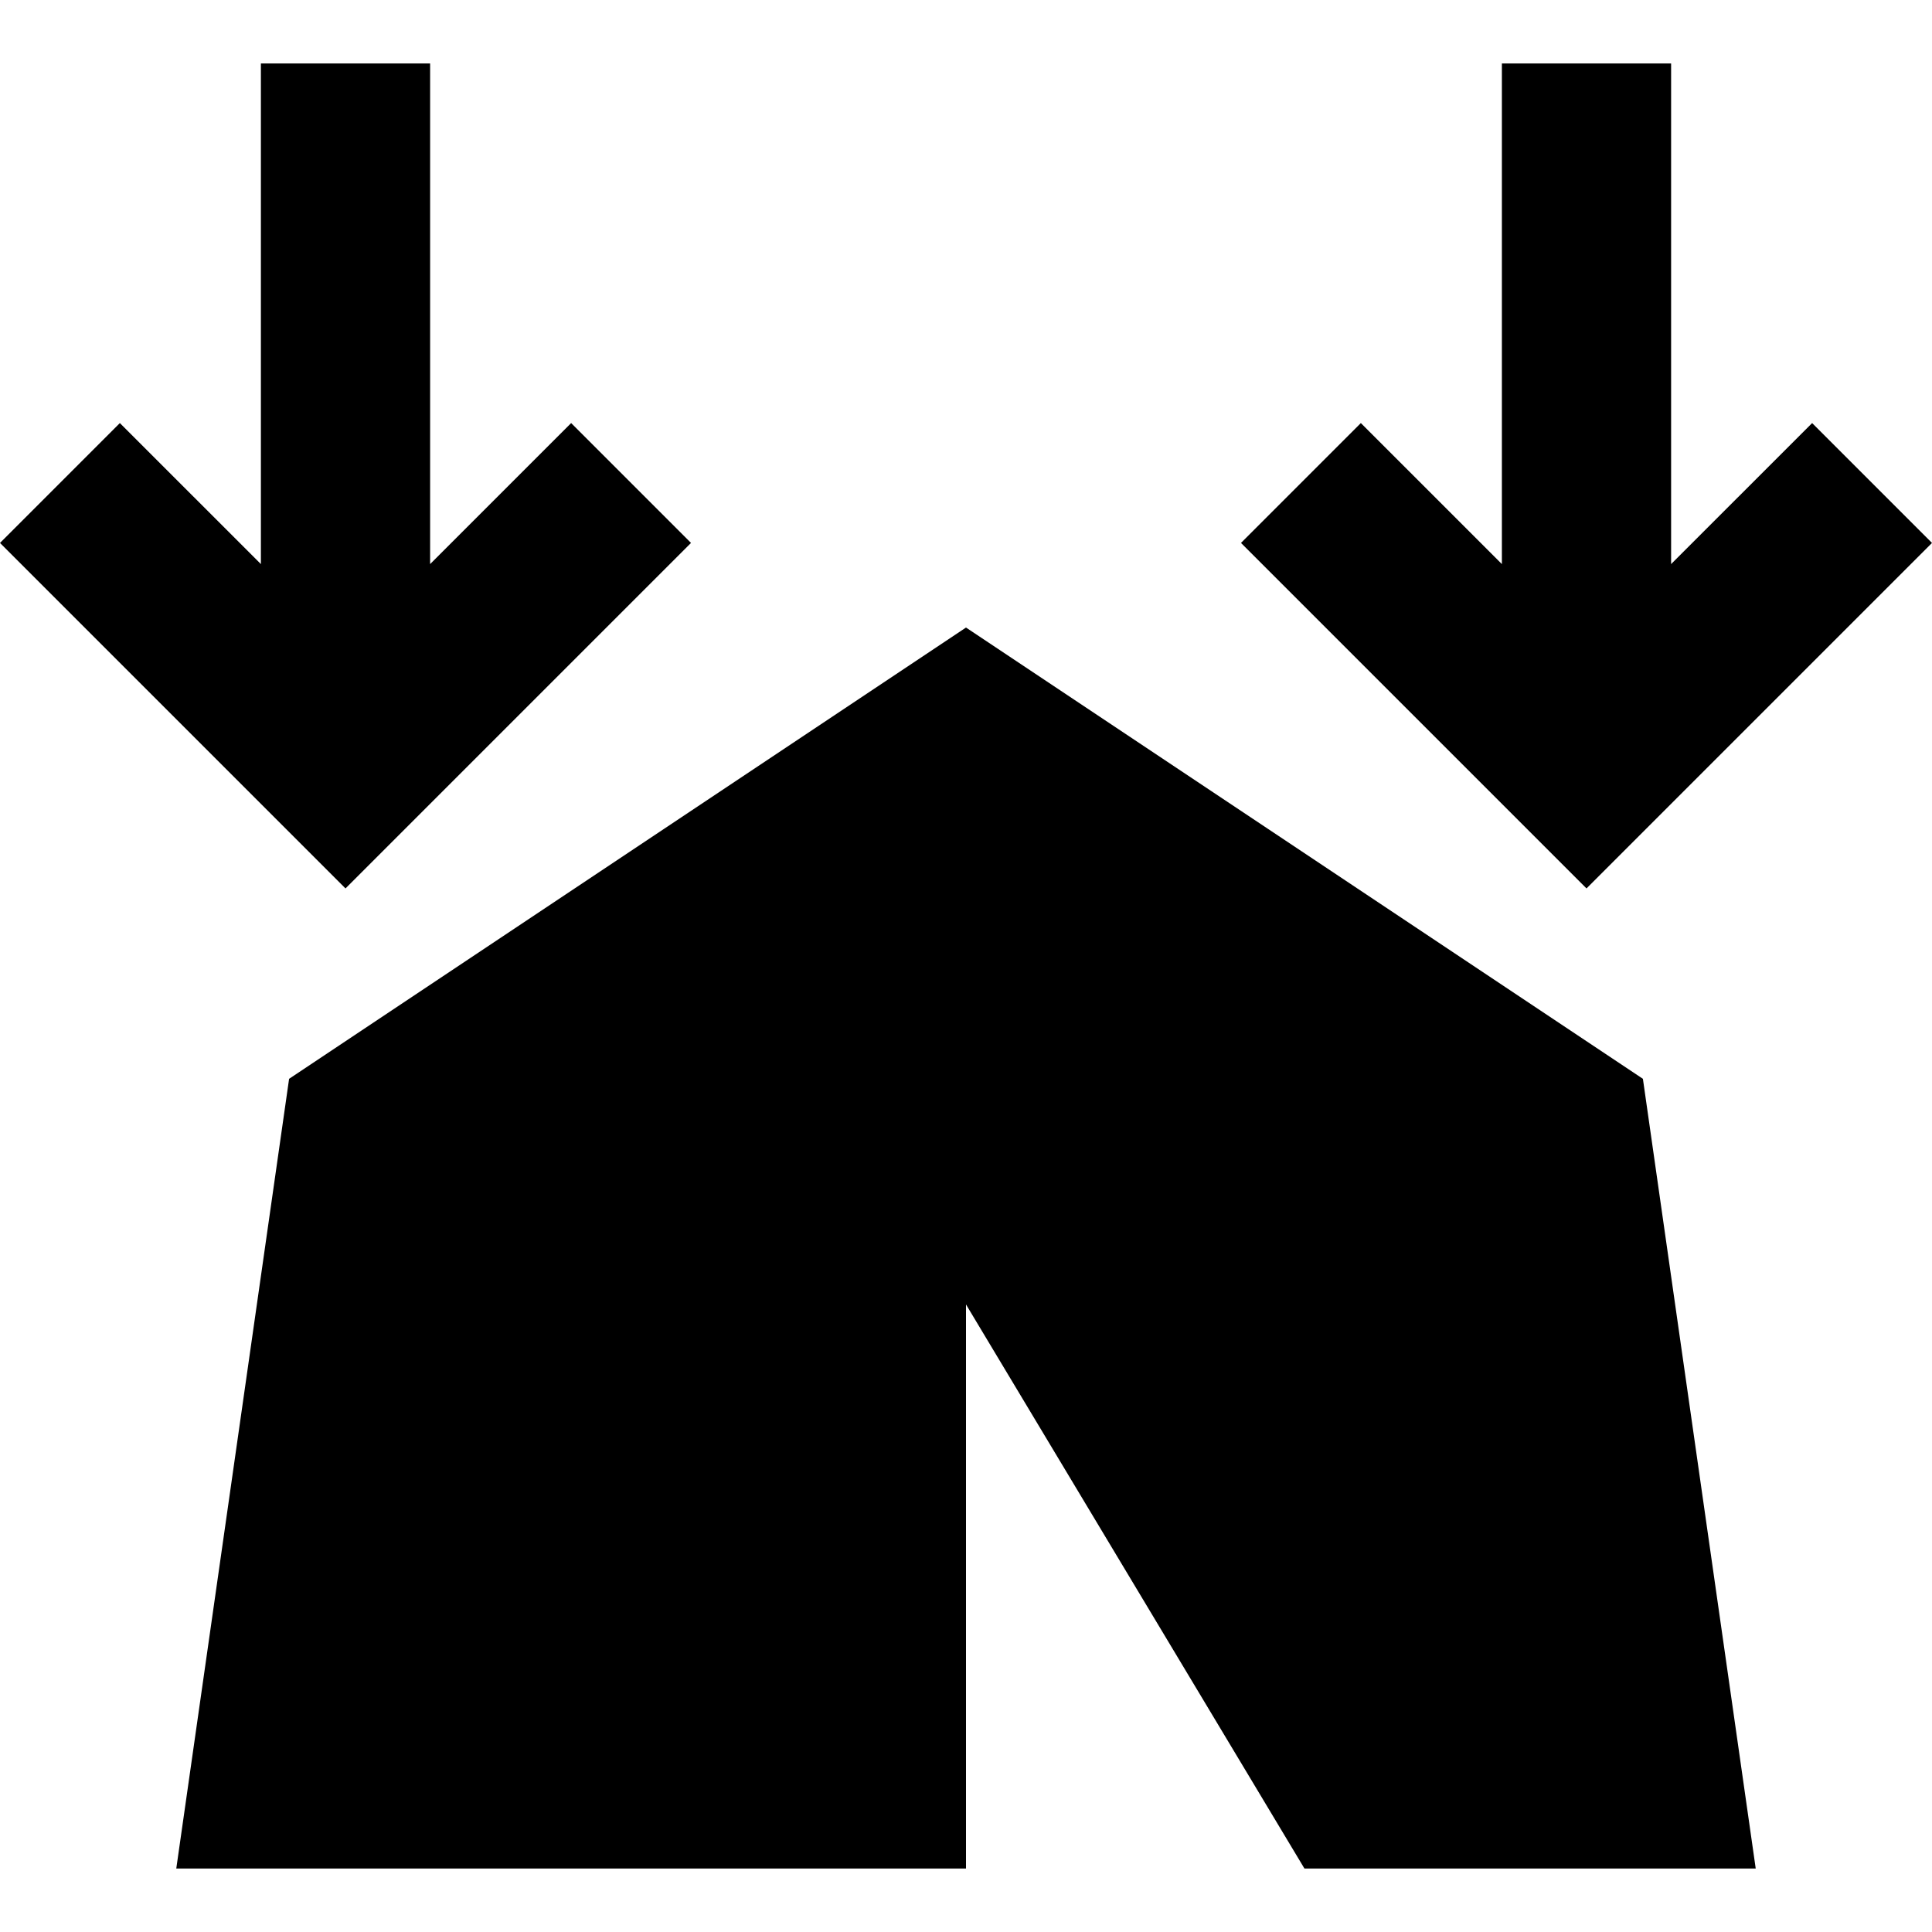 <svg xmlns="http://www.w3.org/2000/svg" viewBox="0 0 512 512">
  <path d="M 183.124 143.883 L 151.358 112.117 L 183.124 143.883 L 151.358 112.117 L 135.474 128 L 135.474 128 L 113.985 149.489 L 113.985 149.489 L 113.985 39.241 L 113.985 39.241 L 113.985 16.818 L 113.985 16.818 L 69.139 16.818 L 69.139 16.818 L 69.139 39.241 L 69.139 39.241 L 69.139 149.489 L 69.139 149.489 L 47.65 128 L 47.65 128 L 31.766 112.117 L 31.766 112.117 L 0 143.883 L 0 143.883 L 15.883 159.766 L 15.883 159.766 L 75.679 219.562 L 75.679 219.562 L 91.562 235.445 L 91.562 235.445 L 107.445 219.562 L 107.445 219.562 L 167.241 159.766 L 167.241 159.766 L 183.124 143.883 L 183.124 143.883 Z M 76.613 285.898 L 46.715 495.183 L 76.613 285.898 L 46.715 495.183 L 256 495.183 L 256 495.183 L 256 345.693 L 256 345.693 L 345.693 495.183 L 345.693 495.183 L 465.285 495.183 L 465.285 495.183 L 435.387 285.898 L 435.387 285.898 L 256 166.307 L 256 166.307 L 76.613 285.898 L 76.613 285.898 Z M 496.117 159.766 L 512 143.883 L 496.117 159.766 L 512 143.883 L 480.234 112.117 L 480.234 112.117 L 464.35 128 L 464.35 128 L 442.861 149.489 L 442.861 149.489 L 442.861 39.241 L 442.861 39.241 L 442.861 16.818 L 442.861 16.818 L 398.015 16.818 L 398.015 16.818 L 398.015 39.241 L 398.015 39.241 L 398.015 149.489 L 398.015 149.489 L 376.526 128 L 376.526 128 L 360.642 112.117 L 360.642 112.117 L 328.876 143.883 L 328.876 143.883 L 344.759 159.766 L 344.759 159.766 L 404.555 219.562 L 404.555 219.562 L 420.438 235.445 L 420.438 235.445 L 436.321 219.562 L 436.321 219.562 L 496.117 159.766 L 496.117 159.766 Z" />
</svg>